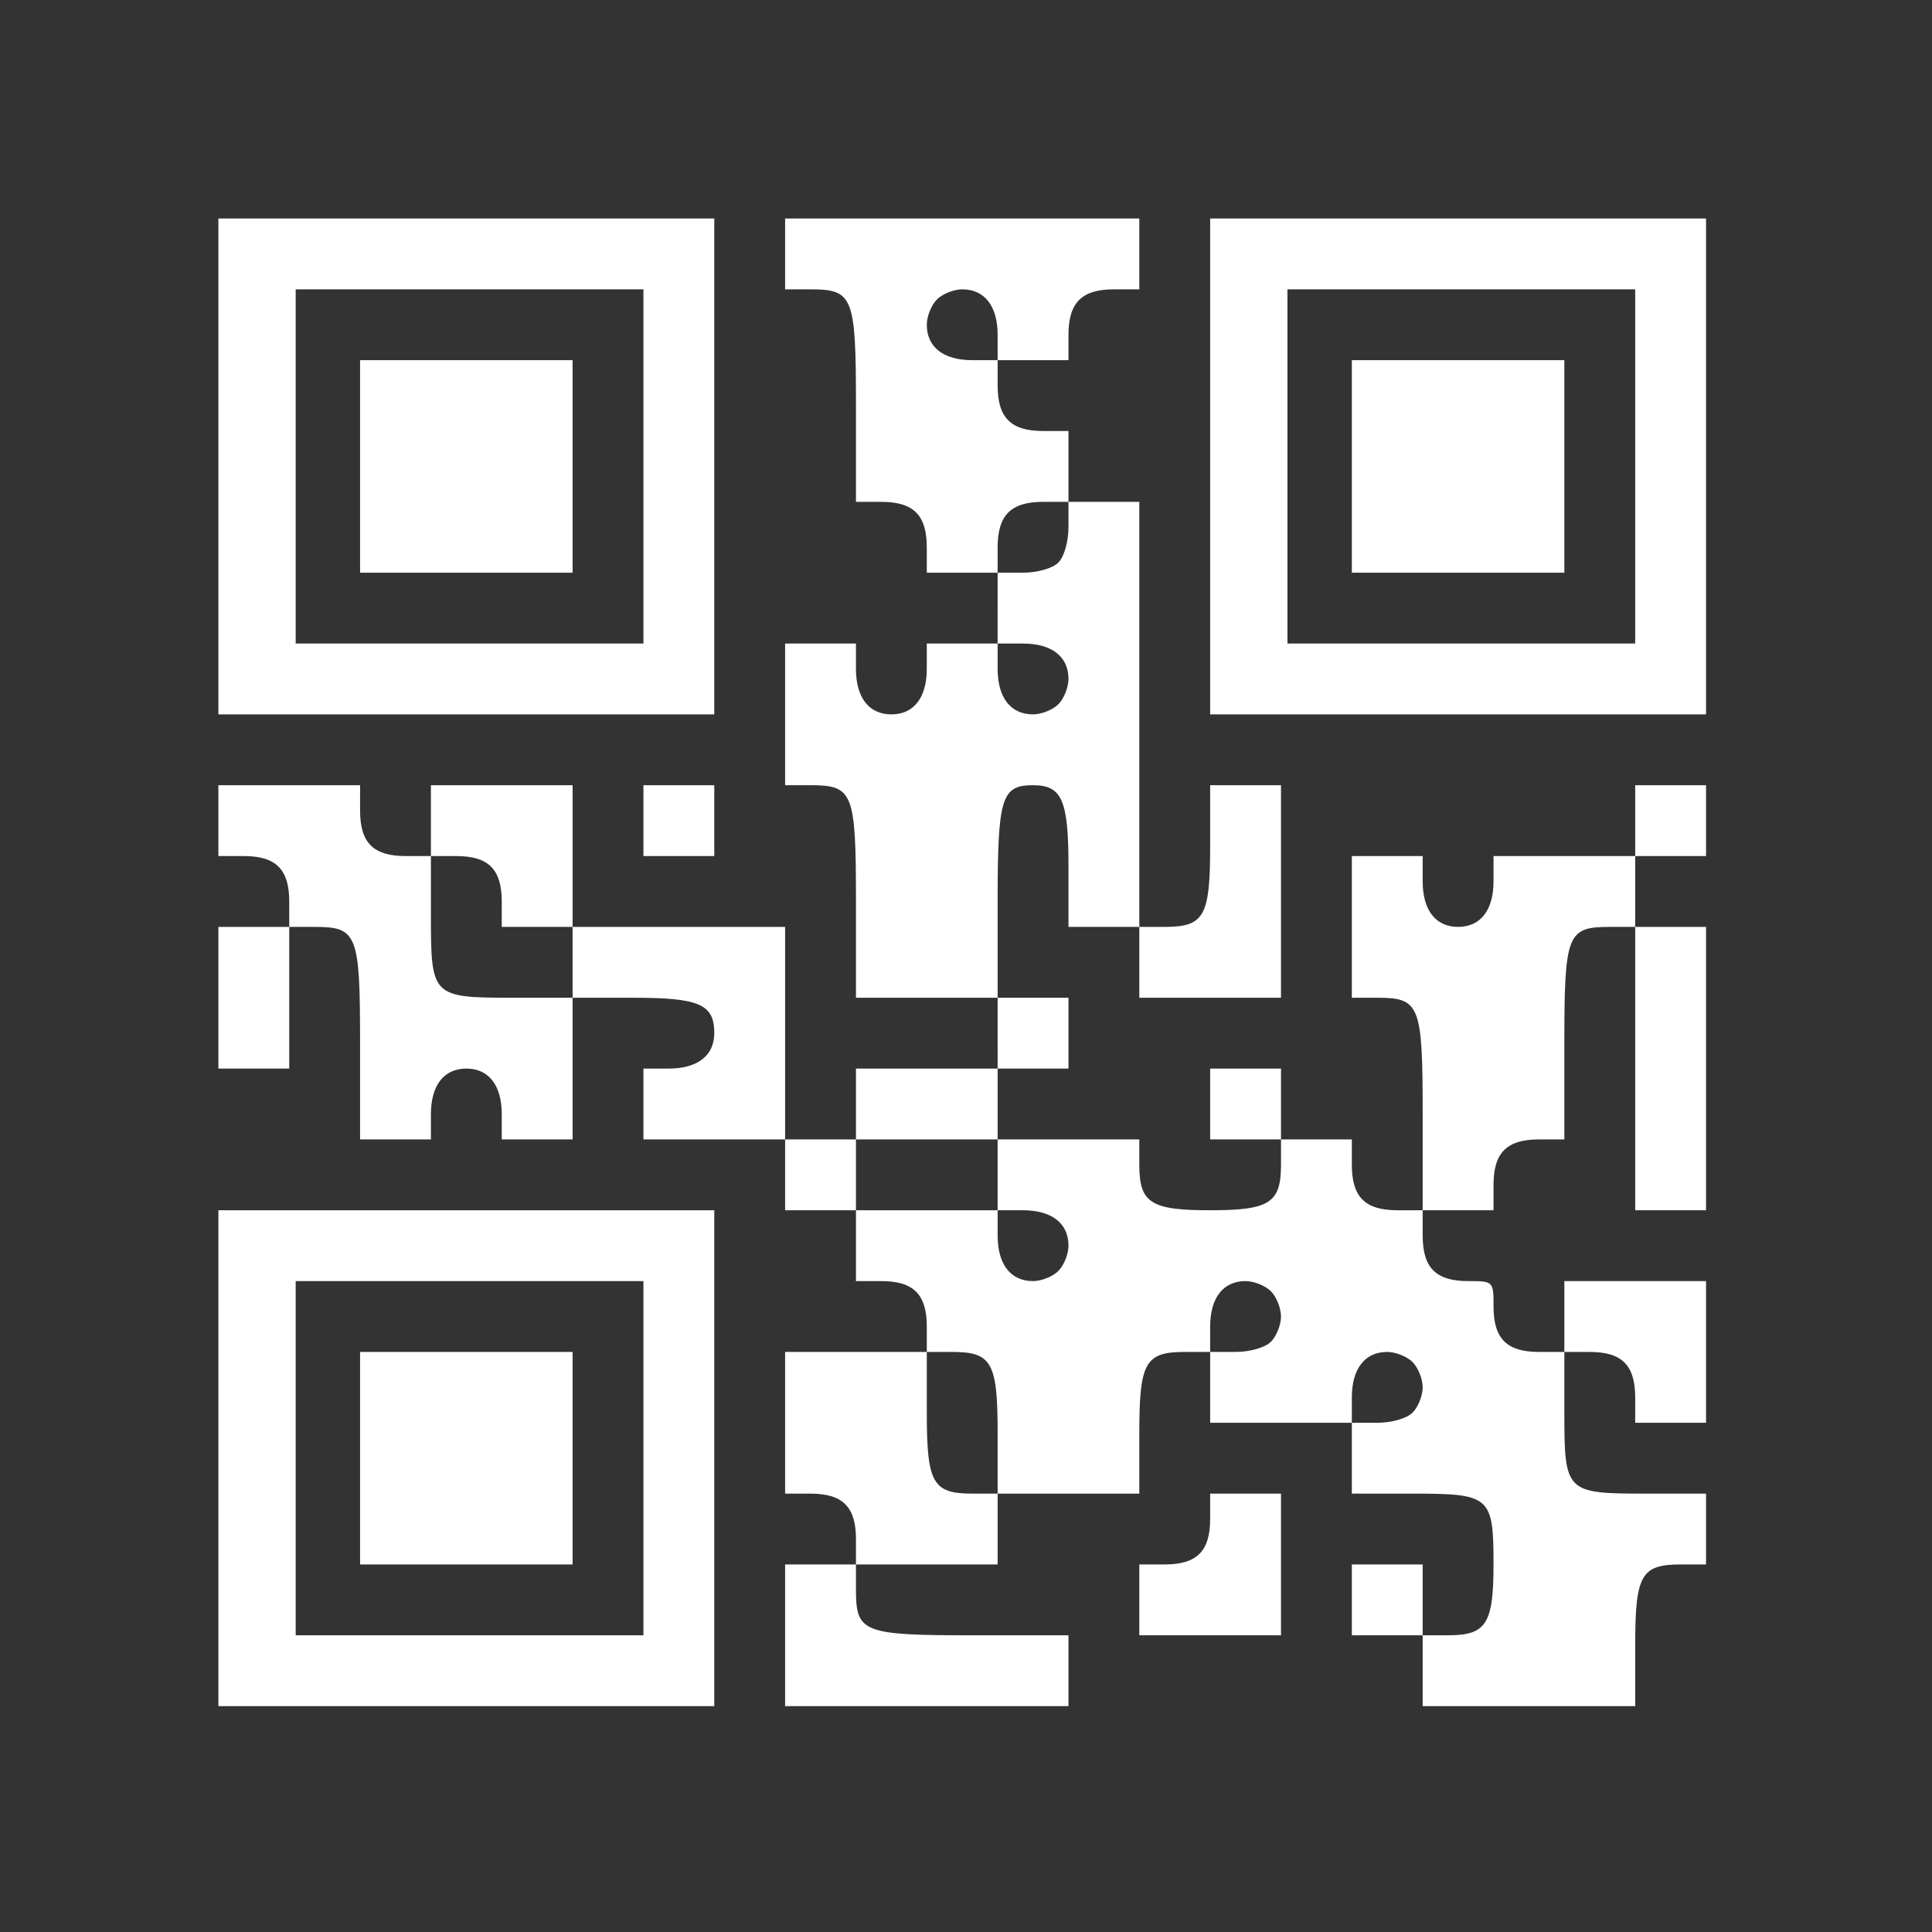 <?xml version="1.0" encoding="UTF-8" standalone="no"?>
<!-- Created with Inkscape (http://www.inkscape.org/) -->

<svg
   version="1.1"
   id="svg1"
   width="96"
   height="96"
   viewBox="0 0 96 96"
   sodipodi:docname="lomiri-barcode-reader-app-splash.svg"
   inkscape:version="1.3.2 (091e20ef0f, 2023-11-25)"
   xml:space="preserve"
   xmlns:inkscape="http://www.inkscape.org/namespaces/inkscape"
   xmlns:sodipodi="http://sodipodi.sourceforge.net/DTD/sodipodi-0.dtd"
   xmlns="http://www.w3.org/2000/svg"
   xmlns:svg="http://www.w3.org/2000/svg"><rect x="0" y="0" width="96" height="96" fill="#333333" stroke="none"/><defs
     id="defs1" /><sodipodi:namedview
     id="namedview1"
     pagecolor="#808080"
     bordercolor="#000000"
     borderopacity="0.25"
     inkscape:showpageshadow="2"
     inkscape:pageopacity="0.0"
     inkscape:pagecheckerboard="0"
     inkscape:deskcolor="#d1d1d1"
     inkscape:zoom="5.6568543"
     inkscape:cx="51.530407"
     inkscape:cy="40.481863"
     inkscape:window-width="1920"
     inkscape:window-height="1019"
     inkscape:window-x="0"
     inkscape:window-y="30"
     inkscape:window-maximized="1"
     inkscape:current-layer="g1" /><g
     inkscape:groupmode="layer"
     inkscape:label="Image"
     id="g1"
     transform="translate(-0.028,-0.023)"><path
       style="fill:#ffffff"
       d="M 10.88,72.48 V 60.16 H 23.2 35.52 V 72.48 84.8 H 23.2 10.88 Z m 21.12,0 v -8.8 h -8.64 -8.64 v 8.8 8.8 H 23.36 32 Z m -14.08,0 V 67.2 h 5.28 5.28 v 5.28 5.28 H 23.2 17.92 Z m 21.12,8.8 v -3.52 h 1.76 1.76 V 76.503 C 42.56,74.898 41.902,74.24 40.297,74.24 H 39.04 V 70.72 67.2 h 3.52 3.52 V 65.943 C 46.08,64.338 45.422,63.68 43.817,63.68 H 42.56 V 61.92 60.16 H 40.8 39.04 V 58.4 56.64 H 35.52 32 v -1.76 -1.76 h 1.257 c 1.432,0 2.263,-0.646 2.263,-1.76 0,-1.436 -0.741,-1.76 -4.023,-1.76 H 28.48 v 3.52 3.52 H 26.72 24.96 V 55.383 C 24.96,53.951 24.314,53.12 23.2,53.12 c -1.114,0 -1.76,0.831 -1.76,2.263 V 56.64 H 19.68 17.92 V 51.863 C 17.92,46.429 17.784,46.08 15.657,46.08 H 14.4 v 3.52 3.52 H 12.64 10.88 V 49.6 46.08 h 1.76 1.76 V 44.823 C 14.4,43.218 13.742,42.56 12.137,42.56 H 10.88 V 40.8 39.04 h 3.52 3.52 v 1.257 c 0,1.605 0.658,2.263 2.263,2.263 H 21.44 V 40.8 39.04 h 3.52 3.52 v 3.52 3.52 h 5.28 5.28 v 5.28 5.28 h 1.76 1.76 v -1.76 -1.76 h 3.52 3.52 V 51.36 49.6 H 46.08 42.56 V 44.823 C 42.56,39.389 42.424,39.04 40.297,39.04 H 39.04 V 35.52 32 h 1.76 1.76 v 1.257 c 0,1.432 0.646,2.263 1.76,2.263 1.114,0 1.76,-0.831 1.76,-2.263 V 32 h 1.76 1.76 V 30.24 28.48 H 47.84 46.08 V 27.223 C 46.08,25.618 45.422,24.96 43.817,24.96 H 42.56 V 20.183 C 42.56,14.749 42.424,14.4 40.297,14.4 H 39.04 v -1.76 -1.76 h 8.8 8.8 v 1.76 1.76 H 55.383 C 53.778,14.4 53.12,15.058 53.12,16.663 V 17.92 H 51.36 49.6 v 1.257 C 49.6,20.782 50.258,21.44 51.863,21.44 H 53.12 v 1.76 1.76 h 1.76 1.76 v 10.56 10.56 h 1.257 C 59.868,46.08 60.16,45.561 60.16,42.057 V 39.04 h 1.76 1.76 v 5.28 5.28 H 60.16 56.64 V 47.84 46.08 H 54.88 53.12 V 43.063 C 53.12,39.781 52.796,39.04 51.36,39.04 c -1.574,0 -1.76,0.612 -1.76,5.783 V 49.6 h 1.76 1.76 v 1.76 1.76 H 51.36 49.6 v 1.76 1.76 h 3.52 3.52 v 1.257 c 0,1.901 0.564,2.263 3.52,2.263 2.956,0 3.52,-0.362 3.52,-2.263 V 56.64 h -1.76 -1.76 v -1.76 -1.76 h 1.76 1.76 v 1.76 1.76 h 1.76 1.76 v 1.257 C 67.2,59.502 67.858,60.16 69.463,60.16 H 70.72 V 55.383 C 70.72,49.949 70.584,49.6 68.457,49.6 H 67.2 v -3.52 -3.52 h 1.76 1.76 v 1.257 c 0,1.432 0.646,2.263 1.76,2.263 1.114,0 1.76,-0.831 1.76,-2.263 V 42.56 h 3.52 3.52 V 40.8 39.04 h 1.76 1.76 v 1.76 1.76 h -1.76 -1.76 v 1.76 1.76 h 1.76 1.76 v 7.04 7.04 H 83.04 81.28 V 53.12 46.08 H 80.023 C 77.896,46.08 77.76,46.429 77.76,51.863 V 56.64 H 76.503 C 74.898,56.64 74.24,57.298 74.24,58.903 V 60.16 h -1.76 -1.76 v 1.257 c 0,1.605 0.658,2.263 2.263,2.263 1.25,0 1.257,0.008 1.257,1.257 0,1.605 0.658,2.263 2.263,2.263 H 77.76 v -1.76 -1.76 h 3.52 3.52 v 3.52 3.52 H 83.04 81.28 V 69.463 C 81.28,67.858 80.622,67.2 79.017,67.2 H 77.76 v 3.017 c 0,3.954 0.069,4.023 4.023,4.023 H 84.8 V 76 77.76 H 83.543 C 81.572,77.76 81.28,78.279 81.28,81.783 V 84.8 H 76 70.72 V 83.04 81.28 H 68.96 67.2 v -1.76 -1.76 h 1.76 1.76 v 1.76 1.76 h 1.257 c 1.901,0 2.263,-0.564 2.263,-3.52 0,-3.385 -0.155,-3.52 -4.023,-3.52 H 67.2 V 72.48 70.72 H 63.68 60.16 V 68.96 67.2 H 58.903 C 56.932,67.2 56.64,67.719 56.64,71.223 V 74.24 H 53.12 49.6 V 76 77.76 h -3.52 -3.52 v 1.257 c 0,2.126 0.349,2.263 5.783,2.263 H 53.12 v 1.76 1.76 H 46.08 39.04 Z M 49.6,71.223 C 49.6,67.719 49.308,67.2 47.337,67.2 H 46.08 v 3.017 c 0,3.504 0.292,4.023 2.263,4.023 H 49.6 Z M 70.217,70.217 C 70.494,69.941 70.72,69.375 70.72,68.96 70.72,68.545 70.494,67.979 70.217,67.703 69.941,67.426 69.375,67.2 68.96,67.2 c -1.114,0 -1.76,0.831 -1.76,2.263 0,0.618 0,1.257 0,1.257 0,0 0.626,0 1.257,0 0.716,0 1.474,-0.216 1.76,-0.503 z m -7.04,-3.52 C 63.454,66.421 63.68,65.855 63.68,65.44 63.68,65.025 63.454,64.459 63.177,64.183 62.901,63.906 62.335,63.68 61.92,63.68 c -1.114,0 -1.76,0.831 -1.76,2.263 0,0.645 0,1.257 0,1.257 0,0 0.652,0 1.257,0 0.716,0 1.474,-0.216 1.76,-0.503 z m -10.56,-3.52 C 52.894,62.901 53.12,62.335 53.12,61.92 c 0,-1.114 -0.831,-1.76 -2.263,-1.76 H 49.6 V 58.4 56.64 h -3.52 -3.52 v 1.76 1.76 h 3.52 3.52 v 1.257 c 0,1.432 0.646,2.263 1.76,2.263 0.415,0 0.981,-0.226 1.257,-0.503 z M 28.48,47.84 V 46.08 H 26.72 24.96 V 44.823 C 24.96,43.218 24.302,42.56 22.697,42.56 H 21.44 v 3.017 C 21.44,49.531 21.509,49.6 25.463,49.6 H 28.48 Z M 52.617,35.017 C 52.894,34.741 53.12,34.175 53.12,33.76 53.12,32.646 52.289,32 50.857,32 50.238,32 49.6,32 49.6,32 c 0,0 0,0.627 0,1.257 0,1.432 0.646,2.263 1.76,2.263 0.415,0 0.981,-0.226 1.257,-0.503 z m 0,-7.04 c 0.286,-0.286 0.503,-1.044 0.503,-1.76 0,-0.568 0,-1.257 0,-1.257 0,0 -0.576,0 -1.257,0 -1.605,0 -2.263,0.658 -2.263,2.263 0,0.63 0,1.257 0,1.257 0,0 0.638,0 1.257,0 0.716,0 1.474,-0.216 1.76,-0.503 z M 49.6,16.663 C 49.6,15.231 48.954,14.4 47.84,14.4 c -0.415,0 -0.981,0.226 -1.257,0.503 C 46.306,15.179 46.08,15.745 46.08,16.16 c 0,1.114 0.831,1.76 2.263,1.76 H 49.6 Z M 56.64,79.52 v -1.76 h 1.257 C 59.502,77.76 60.16,77.102 60.16,75.497 V 74.24 h 1.76 1.76 v 3.52 3.52 H 60.16 56.64 Z M 32,40.8 v -1.76 h 1.76 1.76 v 1.76 1.76 H 33.76 32 Z M 10.88,23.2 V 10.88 H 23.2 35.52 V 23.2 35.52 H 23.2 10.88 Z M 32,23.2 V 14.4 H 23.36 14.72 V 23.2 32 H 23.36 32 Z m -14.08,0 v -5.28 h 5.28 5.28 v 5.28 5.28 H 23.2 17.92 Z m 42.24,0 V 10.88 H 72.48 84.8 V 23.2 35.52 H 72.48 60.16 Z m 21.12,0 V 14.4 H 72.64 64 v 8.8 8.8 h 8.64 8.64 z m -14.08,0 v -5.28 h 5.28 5.28 v 5.28 5.28 H 72.48 67.2 Z"
       id="path1"
       sodipodi:nodetypes="cccccccccccccccccccccccccccccccsscccccsscccccccccccssscccccssscccsscccccccccsscccccsscccccccccccccccccccccsscccccssscccccccsscsscccccccsscccsscccccccsscccccccccccssscccccccccccssscccccccccccsscsscccccssscccccccccccccccccccccsscsscccsssscccccccccsscsscccsscccccccccccccssscccccccsscccccccssccccccsscsscsssssscssssssscssssscccccccccsssccccsscssccssscssssscsscssssssscsccssccccccccccccccccccccccccccccccccccccccccccccccccccccccccccccccccccccccc"
       inkscape:label="path1" /></g></svg>

